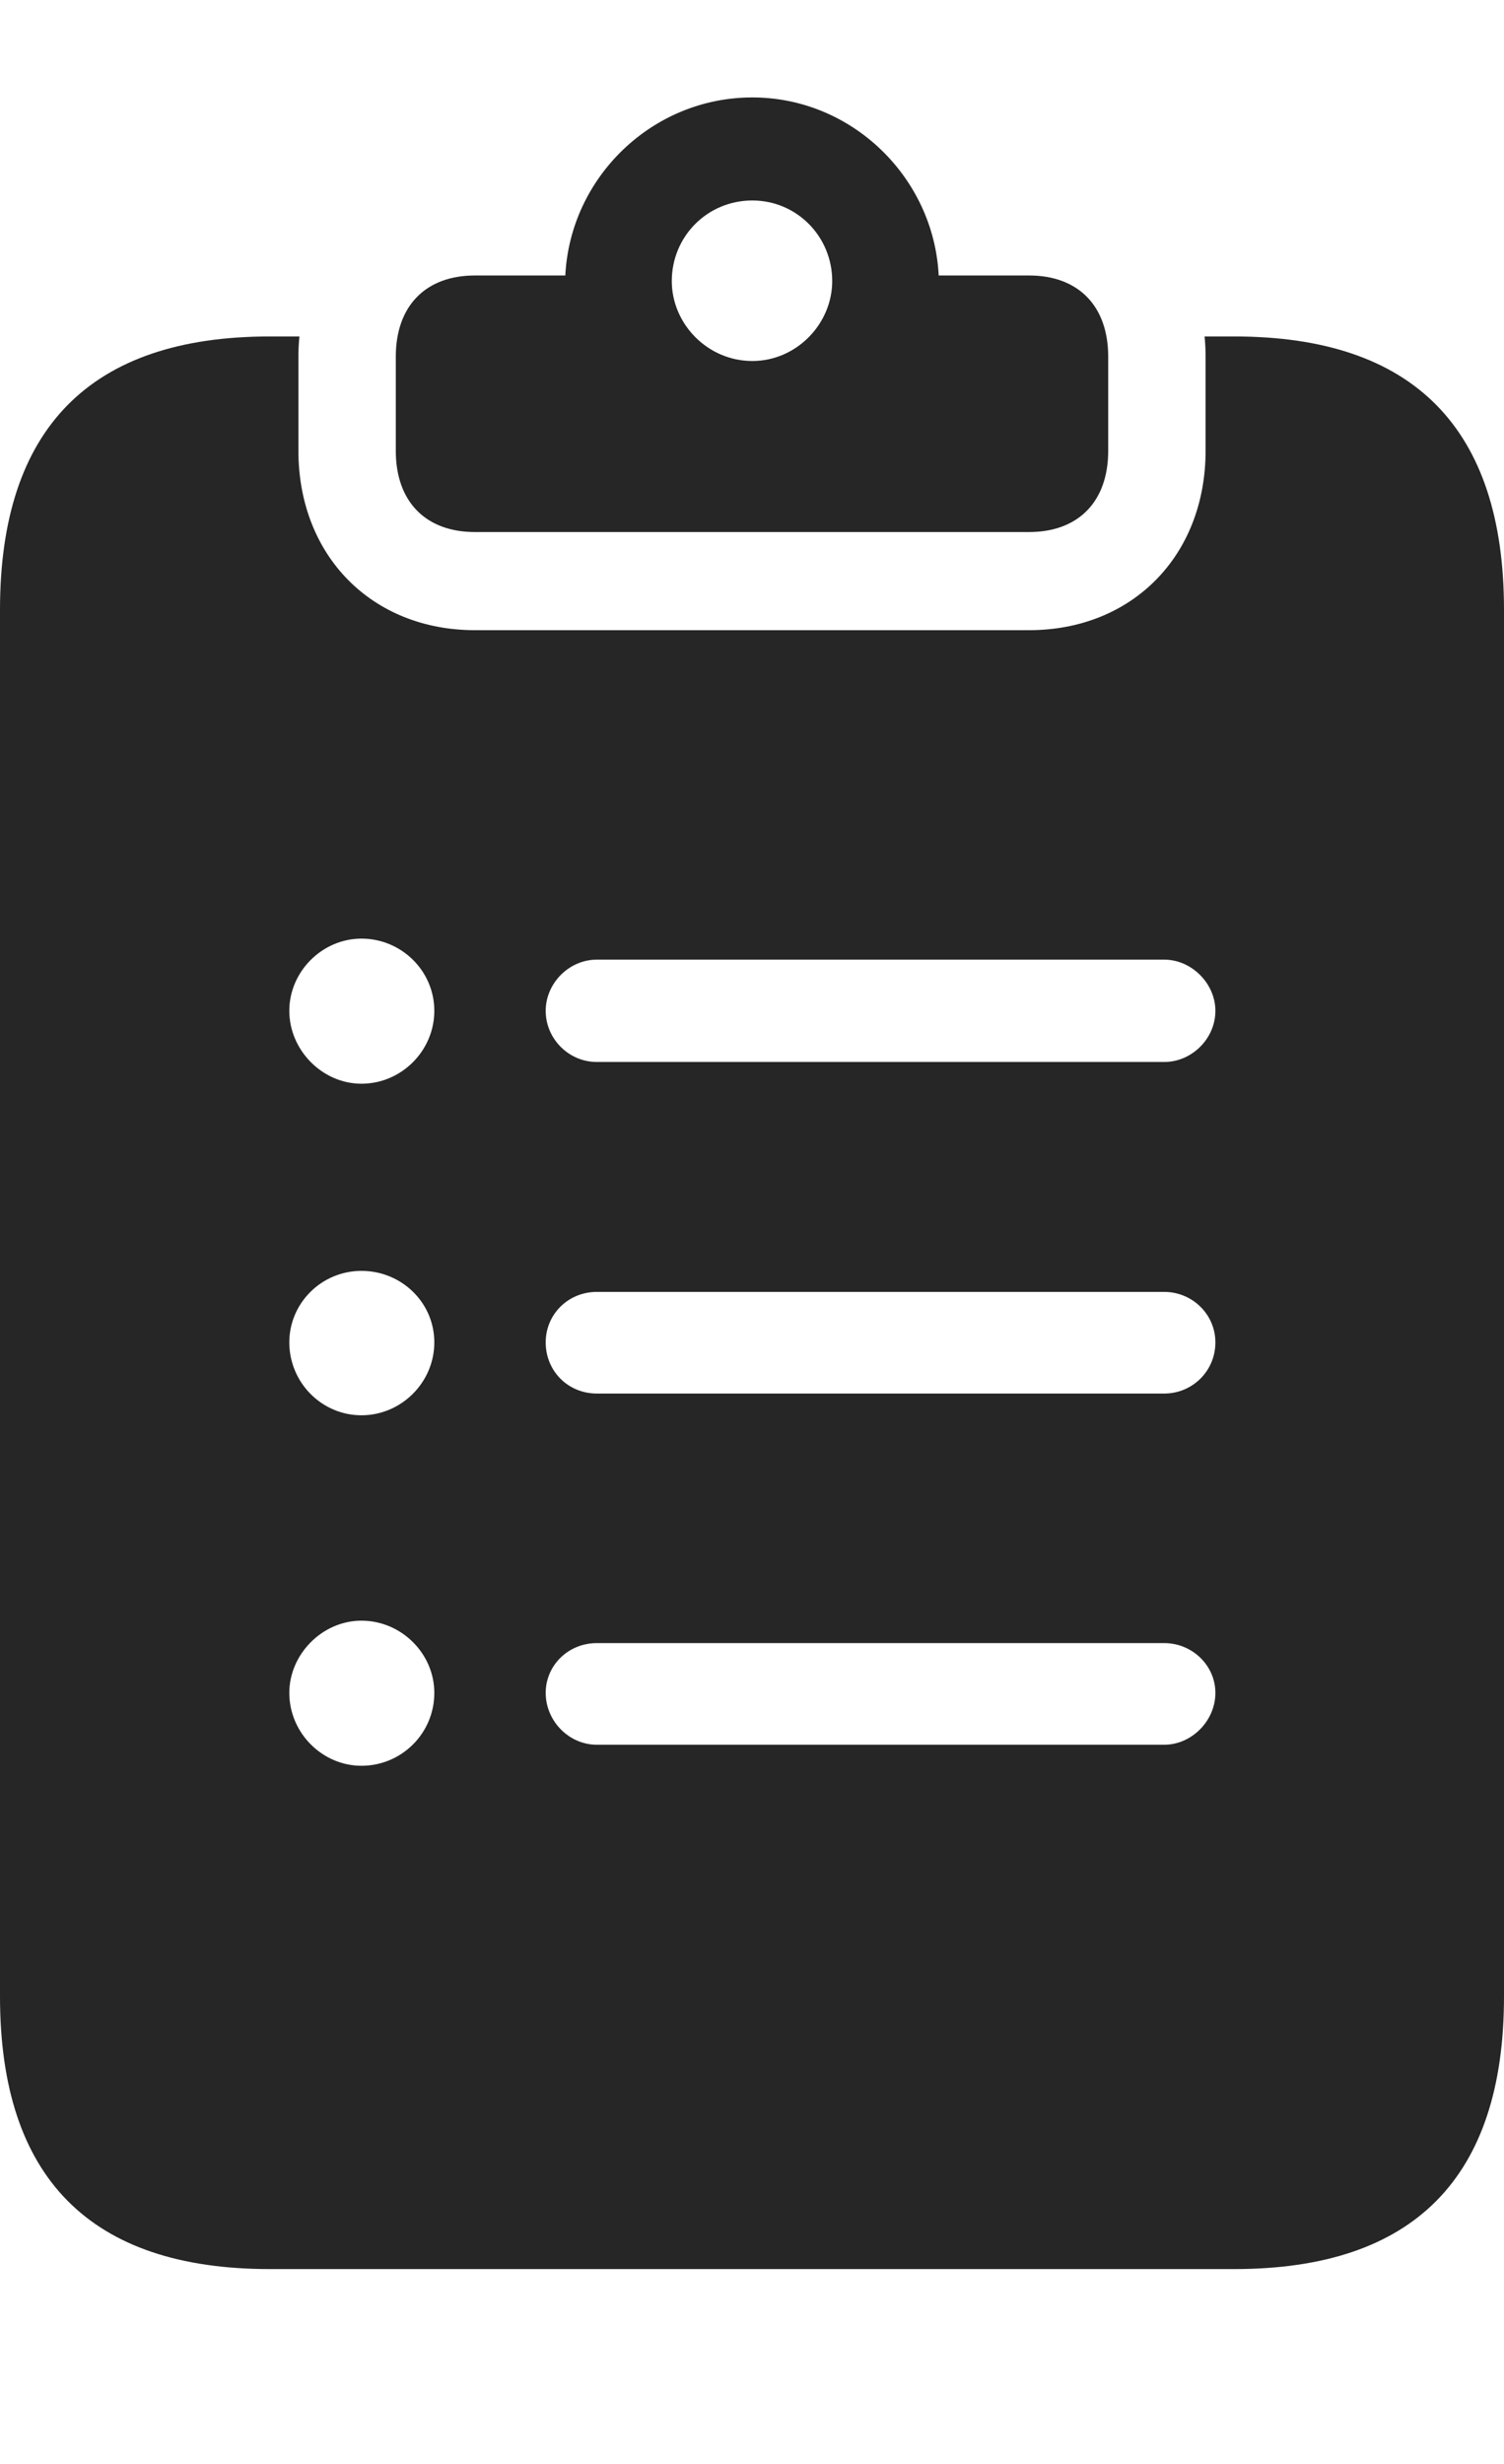 <?xml version="1.0" encoding="UTF-8"?>
<!--Generator: Apple Native CoreSVG 326-->
<!DOCTYPE svg
PUBLIC "-//W3C//DTD SVG 1.1//EN"
       "http://www.w3.org/Graphics/SVG/1.1/DTD/svg11.dtd">
<svg version="1.1" xmlns="http://www.w3.org/2000/svg" xmlns:xlink="http://www.w3.org/1999/xlink" viewBox="0 0 536.75 878.75">
 <g>
  <rect height="878.75" opacity="0" width="536.75" x="0" y="0"/>
  <path d="M536.75 217.5L536.75 712C536.75 776.75 504.5 809.25 440.5 809.25L96.25 809.25C32.25 809.25 0 776.75 0 712L0 217.5C0 152.75 32.25 120 96.25 120L106.858 120C106.615 122.361 106.5 124.782 106.5 127.25L106.5 160.75C106.5 198.25 132.75 224.75 169.5 224.75L367.25 224.75C404 224.75 430.25 198.25 430.25 160.75L430.25 127.25C430.25 124.782 430.135 122.361 429.892 120L440.5 120C504.5 120 536.75 152.75 536.75 217.5ZM103.25 603.75C103.25 618 115 629.75 129 629.75C143.25 629.75 155 618.25 155 603.75C155 589.75 143.25 578 129 578C115 578 103.25 590 103.25 603.75ZM213 586C202.75 586 194.75 594 194.75 603.75C194.75 613.75 203 622.25 213 622.25L415.5 622.25C425.25 622.25 433.75 613.75 433.75 603.75C433.75 594 425.5 586 415.5 586ZM103.25 478.75C103.25 493 114.75 504.75 129 504.75C143.25 504.75 155 493 155 478.75C155 464.5 143.25 453.25 129 453.25C114.75 453.25 103.25 464.75 103.25 478.75ZM213 460.75C202.75 460.75 194.75 468.75 194.75 478.75C194.75 489 202.75 497 213 497L415.5 497C425.5 497 433.75 489 433.75 478.75C433.75 468.75 425.5 460.75 415.5 460.75ZM103.25 360.5C103.25 374.5 115 386.5 129 386.5C143.25 386.5 155 374.75 155 360.5C155 346.25 143.25 334.75 129 334.75C115 334.75 103.25 346.5 103.25 360.5ZM213 342.25C203 342.25 194.75 350.75 194.75 360.5C194.75 370.5 203 378.75 213 378.75L415.5 378.75C425.25 378.75 433.75 370.5 433.75 360.5C433.75 350.75 425.25 342.25 415.5 342.25Z" fill="black" fill-opacity="0.85"/>
  <path d="M335 98.25L367.25 98.25C384.75 98.25 395.5 109 395.5 127.25L395.5 160.75C395.5 179 384.75 189.75 367.25 189.75L169.5 189.75C152 189.75 141.25 179 141.25 160.75L141.25 127.25C141.25 109 152 98.25 169.5 98.25L201.75 98.25C203.5 63.25 232.75 34.75 268.5 34.75C304 34.75 333.25 63.25 335 98.25ZM239.75 100.25C239.75 115.5 252.5 128.75 268.5 128.75C284.25 128.75 297 115.5 297 100.25C297 84.25 284.25 71.5 268.5 71.5C252.5 71.5 239.75 84.25 239.75 100.25Z" fill="black" fill-opacity="0.85"/>
 </g>
</svg>
